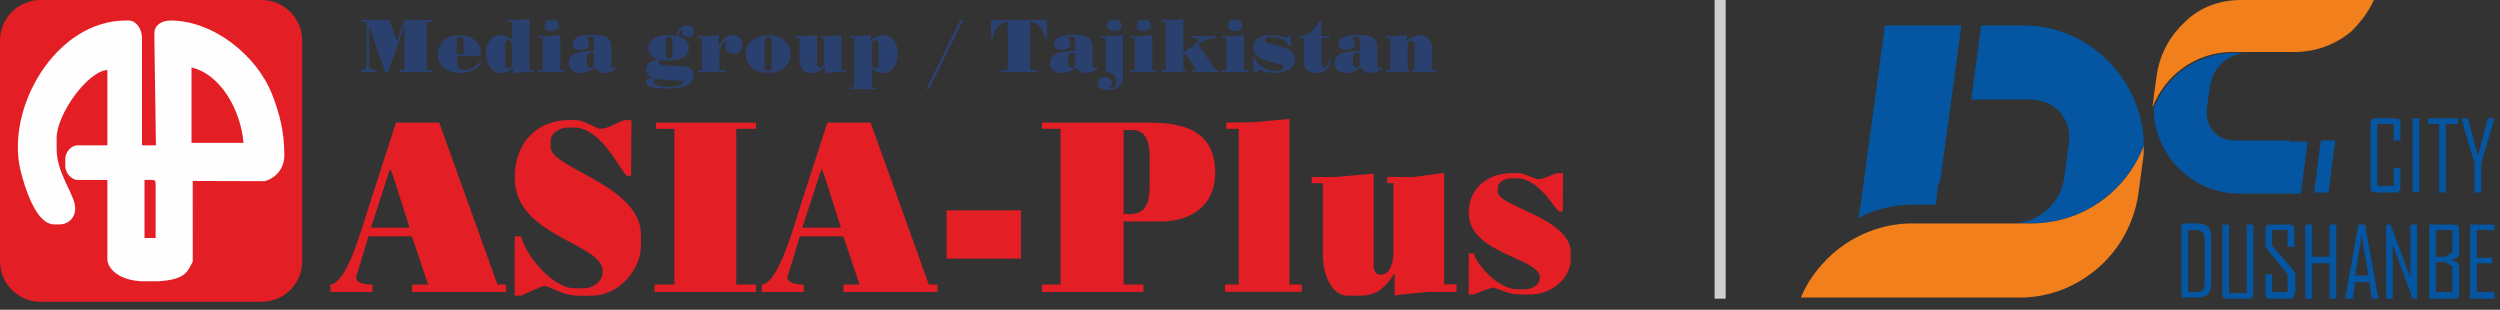 <svg width="226" height="28" viewBox="0 0 226 28" fill="none" xmlns="http://www.w3.org/2000/svg">
<rect x="0" y="0" width="226" height="28" fill="#333333" stroke="none"/>
<path d="M156 0H155V27H156V0Z" fill="#CFCFCF"/>
<path fill-rule="evenodd" clip-rule="evenodd" d="M175.4 16.3L176.2 10.5L177.3 2.3H170.4L168.5 16.3L168.2 18.5L168 19.7C169.5 18.9 171.2 18.5 173 18.5H175L175.2 16.7L175.4 16.3ZM178.2 9H183.5C185.8 9 187.4 10.8 187 13.1L186.6 16.1C186.3 18.4 184.2 20.2 181.9 20.2H183.6C188.2 20.2 192.2 17.3 193.8 13.2C193.8 7.4 189 2.3 182.9 2.3H179.1L178.2 9Z" fill="#0456A2"/>
<path fill-rule="evenodd" clip-rule="evenodd" d="M165.6 23C164.4 24.1 163.4 25.4 162.8 26.9H182.6C185.4 26.9 187.9 25.8 189.8 24.1C191.7 22.4 192.9 20.1 193.3 17.6L193.7 14.6C193.8 14.1 193.8 13.7 193.8 13.2C192.2 17.3 188.3 20.2 183.6 20.2H172.8C170.1 20.2 167.5 21.3 165.6 23Z" fill="#F07F1C"/>
<path fill-rule="evenodd" clip-rule="evenodd" d="M207 12.7H202C200.4 12.7 199.3 11.4 199.5 9.8L199.8 7.7C200 6.1 201.5 4.8 203.1 4.8H201.9C198.6 4.8 195.8 6.9 194.7 9.8C194.7 13.9 198.1 17.5 202.4 17.5H208L208.6 12.8H207V12.7ZM209.2 17.4H210.5L211.1 12.7H209.8L209.2 17.4Z" fill="#0456A2"/>
<path fill-rule="evenodd" clip-rule="evenodd" d="M212.6 2.8C213.4 2 214.1 1.1 214.6 0H202.6C200.6 0 198.8 0.7 197.5 2C196.2 3.2 195.3 4.8 195 6.6L194.7 8.7C194.7 9 194.6 9.4 194.6 9.7C195.7 6.8 198.5 4.7 201.8 4.7H207.4C209.4 4.7 211.2 4 212.6 2.8Z" fill="#F07F1C"/>
<path d="M217 16.9C217 17 217 17.2 216.9 17.3C216.8 17.4 216.7 17.4 216.5 17.4H214.8C214.7 17.4 214.5 17.4 214.4 17.3C214.3 17.2 214.3 17.1 214.3 16.9V11.2C214.3 11.1 214.3 10.9 214.4 10.8C214.5 10.7 214.6 10.7 214.8 10.7H216.5C216.6 10.7 216.8 10.7 216.9 10.8C217 10.9 217 11 217 11.2V12.7H216.4V11.2H214.9V16.8H216.4V15.2H217V16.9ZM218.7 17.4H218.1V10.7H218.7V17.4ZM222.1 11.2H221.1V17.4H220.5V11.2H219.5V10.7H222.2V11.2H222.1ZM225.5 10.7L224.7 13.4C224.6 13.7 224.5 14.1 224.3 14.8V17.4H223.7V14.8C223.7 14.6 223.6 14.4 223.5 14.1C223.4 13.7 223.3 13.5 223.3 13.4L222.5 10.7H223.1L224 14.1L224.9 10.7H225.5Z" fill="#0456A2"/>
<path d="M199.9 25.7C199.9 26.1 199.8 26.3 199.6 26.6C199.4 26.8 199.1 26.9 198.7 26.9H197.2V20.2H198.7C199.1 20.2 199.3 20.3 199.6 20.5C199.8 20.7 199.9 21 199.9 21.4V25.7ZM199.3 25.7V21.5C199.3 21.3 199.2 21.1 199.1 21C199 20.9 198.8 20.8 198.6 20.8H197.8V26.4H198.6C198.8 26.4 199 26.3 199.2 26.2C199.2 26.1 199.3 25.9 199.3 25.7ZM203.7 26.5C203.7 26.6 203.7 26.8 203.6 26.9C203.5 27 203.4 27 203.2 27H201.4C201.3 27 201.1 27 201 26.9C200.9 26.8 200.9 26.7 200.9 26.5V20.3H201.5V26.5H203.1V20.3H203.7V26.5V26.5ZM207.4 26.5C207.4 26.6 207.4 26.8 207.3 26.9C207.2 27 207.1 27 206.9 27H205.3C205.2 27 205 27 204.9 26.9C204.8 26.8 204.8 26.7 204.8 26.5V24.8H205.4V26.4H206.8V24.8L205 22.6C204.9 22.4 204.8 22.3 204.8 22.1V20.8C204.8 20.7 204.8 20.5 204.9 20.4C205 20.3 205.1 20.3 205.3 20.3H206.9C207 20.3 207.2 20.3 207.3 20.4C207.4 20.5 207.4 20.6 207.4 20.8V22.3H206.8V20.8H205.4V22.2L207.3 24.4C207.4 24.5 207.5 24.7 207.5 24.9V26.5H207.4ZM211.2 27H210.6V23.8H209V27H208.4V20.3H209V23.2H210.6V20.3H211.2V27ZM215 27H214.4L214.2 25.5H212.9L212.7 27H212L213.2 20.3H213.8L215 27ZM214.1 24.9L213.5 21.3L212.9 24.9H214.1ZM218.5 27H218.1L216.3 22.1V27H215.7V20.3H216.1L217.9 25.1V20.3H218.5V27ZM222.3 26.5C222.3 26.6 222.3 26.8 222.2 26.9C222.1 27 222 27 221.8 27H219.6V20.3H221.8C221.9 20.3 222.1 20.3 222.2 20.4C222.3 20.5 222.3 20.6 222.3 20.8V23C222.3 23.1 222.2 23.2 222.1 23.3C221.9 23.4 221.8 23.4 221.6 23.5L222.1 23.7C222.2 23.8 222.3 23.9 222.3 24V26.5ZM221.7 22.8V20.8H220.2V23.2H221.1L221.7 22.8ZM221.7 26.4V24.1L221.1 23.7H220.2V26.4H221.7ZM225.5 27H223.3V20.3H225.5V20.8H223.9V23.3H225.3V23.8H223.9V26.4H225.5V27Z" fill="#0456A2"/>
<path fill-rule="evenodd" clip-rule="evenodd" d="M3.66 0H23.657C25.67 0 27.317 1.645 27.317 3.656V23.626C27.317 25.637 25.67 27.282 23.657 27.282H3.66C1.647 27.282 0 25.637 0 23.626V3.656C0 1.645 1.647 0 3.66 0V0Z" fill="#E31E24"/>
<path fill-rule="evenodd" clip-rule="evenodd" d="M23.914 16.378L17.423 16.358L17.425 23.64C16.926 24.652 16.679 25.279 14.293 25.428H12.95C10.84 25.395 9.706 24.31 9.706 23.417V16.266H7.021C6.42 16.266 5.902 15.579 5.902 15.037V14.367C5.902 13.782 6.402 13.138 7.021 13.138H9.706V6.323C7.854 6.476 5.119 10.389 5.119 12.468V13.473C5.119 15.746 6.797 17.579 6.797 18.836C6.797 19.677 6.213 20.288 5.343 20.288H4.895C3.264 20.288 2.244 16.971 1.874 15.485C0.452 9.78 5.03 1.854 11.384 1.854H11.608C12.346 1.854 12.838 2.654 12.838 3.418V13.138L14.095 13.137L13.957 3.641V2.971C13.957 2.245 14.675 1.854 15.411 1.854C19.276 1.854 23.214 5 24.601 8.541C25.34 10.429 25.704 12.04 25.704 14.032C25.704 15.378 24.759 16.177 23.914 16.378V16.378ZM17.313 12.915H22.012C21.76 9.889 19.906 6.702 17.313 6.099V12.915ZM13.062 21.517H14.069V16.602C14.069 16.344 13.991 16.266 13.733 16.266H13.062V21.517Z" fill="#FEFEFE"/>
<path fill-rule="evenodd" clip-rule="evenodd" d="M126.748 26.615L129.098 26.392H131.671V25.701H130.552L130.547 15.632L127.755 16.001H125.406V16.56H125.965V22.817C125.965 23.656 125.68 24.828 124.846 24.828H124.735C124.373 24.828 124.175 24.422 124.175 24.045L124.179 15.696L120.707 16.001H118.582V16.56H119.588V23.04C119.588 24.695 120.309 26.727 121.826 26.727H123.057C124.793 26.727 125.504 25.478 126.077 24.716V26.727L126.748 26.615Z" fill="#E31E24"/>
<path fill-rule="evenodd" clip-rule="evenodd" d="M37.026 20.582L33.536 20.582L35.236 15.34C35.336 15.032 35.885 17.087 37.026 20.582ZM29.866 25.722V26.392H33.669V25.722C33.065 25.722 32.189 25.615 32.189 25.064L33.308 21.364H37.241L38.704 25.722H37.249V26.392H45.752V25.722H44.969L39.711 11.085H35.795L33.285 18.857C32.75 20.446 31.393 25.602 29.866 25.722V25.722Z" fill="#E31E24"/>
<path fill-rule="evenodd" clip-rule="evenodd" d="M85.579 23.375H92.292V19.018H85.579V23.375Z" fill="#E31E24"/>
<path fill-rule="evenodd" clip-rule="evenodd" d="M47.094 21.364H46.535L46.523 26.727H47.094C47.303 26.617 49.068 25.833 49.22 25.833C49.431 25.833 50.605 26.415 51.076 26.55C51.946 26.798 52.534 26.727 53.583 26.727C55.881 26.676 57.946 24.5 57.946 22.146V21.253C57.946 16.735 49.779 15.217 49.779 13.32C49.781 13.123 49.78 12.937 49.779 12.761C49.779 12.024 50.58 11.532 51.345 11.532H51.905C54.516 11.532 56.252 15.89 56.715 15.89H57.051L57.082 10.862H56.491C55.727 11.04 55.048 11.644 54.254 11.644C53.948 11.644 52.77 10.862 52.128 10.862C51.89 10.847 51.625 10.821 51.121 10.862C48.257 11.03 46.535 13.165 46.535 16.001V16.113C46.535 21.393 54.478 21.961 54.478 24.492V24.604C54.478 25.409 53.664 26.057 52.8 26.057H51.905C49.945 26.057 47.477 23.005 47.094 21.364V21.364Z" fill="#E31E24"/>
<path fill-rule="evenodd" clip-rule="evenodd" d="M101.577 11.756H102.36C103.61 11.756 103.926 12.864 103.926 14.102V16.784C103.926 18.261 103.619 19.353 102.136 19.353H101.577V11.756V11.756ZM109.856 15.666C109.856 12.047 107.431 11.085 103.814 11.085H94.193V11.644H95.872V25.722H94.193V26.392H103.367V25.722H101.577V20.023H104.933C107.77 20.023 109.856 18.474 109.856 15.666V15.666Z" fill="#E31E24"/>
<path fill-rule="evenodd" clip-rule="evenodd" d="M60.967 11.658V25.722H59.177V26.392H68.35V25.722H66.56V11.644H68.35V11.085H59.289V11.309V11.644L60.967 11.658Z" fill="#E31E24"/>
<path fill-rule="evenodd" clip-rule="evenodd" d="M111.981 25.721L110.75 25.721V26.381H117.687L117.683 25.721H116.568V10.75L113.398 11.042L110.862 11.085V11.644H111.981V25.721Z" fill="#E31E24"/>
<path fill-rule="evenodd" clip-rule="evenodd" d="M76.022 20.582L72.532 20.582L74.232 15.34C74.332 15.032 74.881 17.087 76.022 20.582V20.582ZM68.862 25.722V26.392H72.666V25.722C72.061 25.722 71.185 25.615 71.185 25.064L72.304 21.364H76.237L77.7 25.722H76.245V26.392H84.748V25.722H83.965L78.707 11.085H74.791L72.281 18.857C71.746 20.446 70.389 25.602 68.862 25.722V25.722Z" fill="#E31E24"/>
<path fill-rule="evenodd" clip-rule="evenodd" d="M133.232 22.909H132.78L132.77 26.614H133.232C133.401 26.538 134.827 25.997 134.949 25.997C135.12 25.997 136.068 26.398 136.449 26.491C137.152 26.663 137.627 26.614 138.475 26.614C140.332 26.579 142 25.075 142 23.45V22.832C142 19.711 135.401 18.662 135.401 17.352C135.402 17.215 135.402 17.087 135.401 16.966C135.401 16.457 136.049 16.117 136.667 16.117H137.119C139.229 16.117 140.632 19.127 141.006 19.127H141.277L141.302 15.653H140.825C140.207 15.777 139.658 16.194 139.017 16.194C138.77 16.194 137.818 15.653 137.3 15.653C137.107 15.643 136.893 15.625 136.486 15.653C134.172 15.77 132.78 17.245 132.78 19.204V19.281C132.78 22.929 139.198 23.321 139.198 25.07V25.148C139.198 25.703 138.541 26.151 137.842 26.151H137.119C135.536 26.151 133.541 24.043 133.232 22.909V22.909Z" fill="#E31E24"/>
<path d="M34.817 6.513L33.388 2.344H33.362V5.76C33.362 6.006 33.413 6.163 33.515 6.232C33.617 6.303 33.742 6.338 33.889 6.338H34.011V6.513H32.664V6.338C32.862 6.338 32.996 6.277 33.061 6.157C33.127 6.037 33.16 5.905 33.16 5.76V1.983H32.664V1.801H35.202L35.857 3.722H35.884L36.558 1.801H39.105V1.983H38.605V6.338H39.105V6.513H36.071V6.338H36.571V2.364H36.545L35.1 6.513H34.817V6.513ZM43.413 5.541L43.541 5.653C43.355 5.911 43.154 6.109 42.938 6.247C42.721 6.384 42.51 6.476 42.301 6.523C42.093 6.57 41.878 6.594 41.653 6.594C41.242 6.594 40.878 6.523 40.561 6.38C40.245 6.238 40.003 6.037 39.833 5.779C39.663 5.521 39.578 5.226 39.578 4.895C39.578 4.616 39.648 4.344 39.787 4.081C39.926 3.818 40.148 3.604 40.451 3.438C40.755 3.27 41.136 3.188 41.594 3.188C42.042 3.188 42.409 3.277 42.697 3.458C42.983 3.637 43.188 3.868 43.313 4.151C43.437 4.433 43.499 4.734 43.499 5.052H41.291V5.238C41.291 5.537 41.335 5.793 41.422 6.006C41.508 6.218 41.7 6.324 41.999 6.324C42.287 6.324 42.55 6.248 42.793 6.094C43.036 5.942 43.242 5.757 43.413 5.541V5.541ZM41.924 4.884V3.707C41.924 3.468 41.818 3.349 41.607 3.349C41.397 3.349 41.291 3.468 41.291 3.707V4.884H41.924V4.884ZM46.291 1.969H45.887V1.801H46.38C46.751 1.801 47.049 1.791 47.271 1.769C47.493 1.749 47.693 1.72 47.869 1.683V6.351H48.273V6.513H47.869C47.56 6.513 47.291 6.522 47.063 6.541C46.836 6.559 46.61 6.59 46.387 6.634V6.101H46.347C46.233 6.279 46.081 6.406 45.89 6.481C45.699 6.557 45.501 6.595 45.294 6.595C44.997 6.595 44.748 6.516 44.544 6.358C44.342 6.201 44.191 5.989 44.093 5.723C43.994 5.456 43.944 5.163 43.944 4.843C43.944 4.528 43.992 4.247 44.086 3.997C44.181 3.748 44.329 3.552 44.532 3.406C44.734 3.26 44.989 3.188 45.294 3.188C45.507 3.188 45.691 3.221 45.849 3.287C46.006 3.355 46.153 3.462 46.291 3.612V1.969ZM45.66 4.003V5.82C45.66 5.928 45.678 6.019 45.714 6.09C45.75 6.162 45.824 6.197 45.936 6.197C46.085 6.197 46.181 6.13 46.225 5.998C46.269 5.866 46.291 5.734 46.291 5.605V4.22C46.291 4.088 46.269 3.956 46.225 3.824C46.181 3.691 46.085 3.625 45.936 3.625C45.859 3.625 45.8 3.644 45.76 3.681C45.719 3.718 45.693 3.764 45.679 3.819C45.666 3.874 45.66 3.935 45.66 4.003ZM51.061 6.513H48.678V6.351H49.083V3.43H48.678V3.268H49.172C49.787 3.268 50.284 3.228 50.66 3.147V6.351H51.061V6.513V6.513ZM49.218 2.299C49.218 2.165 49.26 2.049 49.347 1.95C49.434 1.85 49.609 1.801 49.871 1.801C50.134 1.801 50.31 1.85 50.396 1.95C50.483 2.049 50.525 2.165 50.525 2.299C50.525 2.378 50.511 2.453 50.483 2.526C50.455 2.597 50.391 2.66 50.292 2.715C50.194 2.77 50.053 2.797 49.871 2.797C49.69 2.797 49.549 2.77 49.451 2.715C49.353 2.66 49.288 2.597 49.26 2.526C49.232 2.453 49.218 2.378 49.218 2.299ZM55.629 6.05L55.731 6.154C55.655 6.246 55.555 6.326 55.431 6.394C55.309 6.461 55.178 6.512 55.04 6.544C54.901 6.577 54.774 6.594 54.658 6.594C54.458 6.594 54.289 6.554 54.151 6.476C54.012 6.397 53.883 6.27 53.762 6.096C53.331 6.428 52.896 6.594 52.452 6.594C52.162 6.594 51.917 6.517 51.716 6.364C51.515 6.211 51.415 5.987 51.415 5.691C51.415 5.402 51.513 5.179 51.709 5.022C51.906 4.864 52.169 4.756 52.498 4.698C52.827 4.64 53.224 4.608 53.687 4.601V3.667C53.687 3.533 53.665 3.441 53.624 3.391C53.582 3.34 53.474 3.314 53.3 3.314C53.135 3.314 53.053 3.351 53.053 3.423C53.053 3.446 53.077 3.492 53.123 3.562C53.169 3.634 53.196 3.677 53.202 3.692C53.233 3.761 53.248 3.837 53.248 3.922C53.248 4.106 53.173 4.251 53.023 4.355C52.872 4.461 52.691 4.514 52.481 4.514C52.257 4.514 52.081 4.461 51.956 4.354C51.828 4.248 51.766 4.109 51.766 3.936C51.766 3.706 51.903 3.517 52.176 3.373C52.449 3.227 52.908 3.154 53.551 3.154C54.28 3.154 54.748 3.256 54.954 3.461C55.16 3.666 55.264 3.907 55.264 4.183V5.968C55.264 6.099 55.319 6.164 55.429 6.164C55.494 6.164 55.562 6.126 55.629 6.05V6.05ZM53.687 5.66V4.796C53.641 4.783 53.553 4.776 53.423 4.776C53.28 4.776 53.182 4.819 53.13 4.904C53.079 4.989 53.053 5.126 53.053 5.316V5.621C53.053 5.774 53.083 5.895 53.144 5.982C53.205 6.071 53.28 6.116 53.37 6.116C53.581 6.116 53.687 5.963 53.687 5.66V5.66ZM59.488 5.37C59.317 5.324 59.165 5.251 59.033 5.15C58.899 5.049 58.797 4.931 58.723 4.795C58.65 4.659 58.613 4.515 58.613 4.361C58.613 4.001 58.768 3.714 59.079 3.498C59.389 3.282 59.824 3.174 60.381 3.174C60.634 3.174 60.889 3.197 61.148 3.241C61.209 2.931 61.317 2.694 61.471 2.53C61.623 2.367 61.849 2.286 62.145 2.286C62.313 2.286 62.45 2.334 62.555 2.431C62.658 2.529 62.711 2.662 62.711 2.831C62.711 2.988 62.664 3.116 62.57 3.214C62.477 3.313 62.358 3.363 62.213 3.363C62.038 3.363 61.901 3.315 61.802 3.22C61.704 3.125 61.655 3.019 61.655 2.903C61.657 2.883 61.658 2.866 61.659 2.85C61.66 2.835 61.661 2.814 61.661 2.788C61.661 2.722 61.631 2.689 61.572 2.689C61.513 2.689 61.463 2.746 61.422 2.859C61.382 2.971 61.35 3.11 61.329 3.274C61.596 3.329 61.821 3.452 62.002 3.644C62.183 3.836 62.273 4.067 62.273 4.336C62.273 4.651 62.144 4.916 61.884 5.136C61.626 5.355 61.155 5.465 60.472 5.465C60.338 5.465 60.243 5.461 60.184 5.45C60.126 5.44 60.018 5.436 59.861 5.436C59.735 5.436 59.647 5.457 59.597 5.5C59.546 5.542 59.521 5.588 59.521 5.639C59.521 5.726 59.582 5.791 59.705 5.834C59.826 5.877 59.961 5.903 60.109 5.913C60.257 5.923 60.44 5.929 60.657 5.934C61.083 5.945 61.386 5.954 61.567 5.962C61.748 5.97 61.931 5.998 62.115 6.046C62.3 6.093 62.444 6.176 62.551 6.294C62.657 6.411 62.711 6.578 62.711 6.795C62.711 7.15 62.534 7.441 62.184 7.667C61.832 7.894 61.226 8.007 60.364 8.007C60.052 8.007 59.755 7.995 59.472 7.969C59.189 7.944 58.938 7.891 58.722 7.808C58.504 7.724 58.396 7.604 58.396 7.45C58.396 7.212 58.618 7.077 59.063 7.047C58.853 6.969 58.69 6.863 58.574 6.724C58.46 6.586 58.403 6.44 58.403 6.284C58.403 6.08 58.487 5.897 58.655 5.735C58.825 5.573 59.102 5.452 59.488 5.37V5.37ZM59.245 7.119C59.156 7.202 59.112 7.292 59.112 7.387C59.112 7.509 59.205 7.617 59.39 7.708C59.574 7.8 59.899 7.846 60.364 7.846C61.255 7.846 61.701 7.713 61.701 7.45C61.701 7.373 61.66 7.327 61.578 7.309C61.497 7.292 61.374 7.28 61.208 7.274C60.753 7.265 60.386 7.25 60.109 7.231C59.832 7.211 59.543 7.174 59.245 7.119V7.119ZM60.17 3.705V4.946C60.17 5.182 60.271 5.301 60.473 5.301C60.675 5.301 60.776 5.182 60.776 4.946V3.705C60.776 3.466 60.675 3.346 60.473 3.346C60.271 3.346 60.17 3.466 60.17 3.705V3.705ZM65.638 6.513H63.048V6.351H63.452V3.43H63.048V3.268H63.541C64.157 3.268 64.653 3.228 65.029 3.147C64.974 3.419 64.947 3.724 64.947 4.064V4.225H64.987C65.086 3.916 65.252 3.666 65.486 3.474C65.72 3.282 65.989 3.186 66.292 3.186C66.513 3.186 66.706 3.264 66.868 3.42C67.031 3.575 67.112 3.795 67.112 4.077C67.112 4.298 67.044 4.486 66.908 4.639C66.772 4.793 66.591 4.869 66.365 4.869C66.151 4.869 65.965 4.808 65.809 4.685C65.653 4.563 65.575 4.393 65.575 4.176C65.575 4.047 65.609 3.935 65.677 3.84C65.724 3.779 65.746 3.741 65.746 3.726C65.746 3.708 65.726 3.699 65.683 3.699C65.593 3.699 65.496 3.756 65.391 3.87C65.287 3.984 65.2 4.137 65.132 4.328C65.063 4.52 65.029 4.723 65.029 4.938V6.351H65.638V6.513V6.513ZM67.409 4.888C67.409 4.653 67.457 4.431 67.555 4.222C67.653 4.014 67.792 3.833 67.972 3.679C68.151 3.524 68.365 3.404 68.612 3.318C68.858 3.231 69.134 3.188 69.44 3.188C69.746 3.188 70.024 3.231 70.273 3.319C70.523 3.406 70.736 3.527 70.914 3.682C71.091 3.836 71.228 4.017 71.324 4.224C71.419 4.431 71.466 4.653 71.466 4.888C71.466 5.125 71.419 5.346 71.325 5.552C71.231 5.758 71.094 5.94 70.915 6.096C70.736 6.253 70.521 6.375 70.267 6.462C70.014 6.55 69.737 6.594 69.44 6.594C69.146 6.594 68.873 6.55 68.62 6.464C68.367 6.377 68.151 6.256 67.97 6.099C67.788 5.943 67.65 5.761 67.554 5.554C67.457 5.347 67.409 5.125 67.409 4.888ZM69.123 3.707V6.071C69.123 6.165 69.142 6.248 69.179 6.319C69.216 6.389 69.303 6.425 69.44 6.425C69.576 6.425 69.662 6.389 69.699 6.319C69.737 6.248 69.755 6.165 69.755 6.071V3.707C69.755 3.468 69.65 3.349 69.44 3.349C69.229 3.349 69.123 3.468 69.123 3.707V3.707ZM74.487 3.43H74.3V3.268H74.576C75.195 3.268 75.691 3.228 76.064 3.147V6.351H76.469V6.513H76.064C75.507 6.513 75.013 6.553 74.583 6.634V6.043H74.54C74.411 6.204 74.241 6.338 74.033 6.44C73.824 6.543 73.589 6.595 73.322 6.595C72.889 6.595 72.606 6.45 72.474 6.161C72.343 5.872 72.276 5.585 72.276 5.3V3.43H71.872V3.268H72.365C72.981 3.268 73.477 3.228 73.854 3.147V5.73C73.854 5.842 73.872 5.933 73.908 6.002C73.945 6.073 74.019 6.108 74.131 6.108C74.281 6.108 74.377 6.042 74.421 5.909C74.465 5.777 74.487 5.646 74.487 5.517V3.43V3.43ZM79.207 8.061H76.82V7.9H77.225V3.43H76.82V3.268H77.225C77.782 3.268 78.276 3.228 78.707 3.147V3.738H78.749C78.961 3.37 79.329 3.186 79.856 3.186C80.139 3.186 80.377 3.259 80.571 3.406C80.766 3.553 80.911 3.752 81.006 4.004C81.102 4.257 81.149 4.536 81.149 4.842C81.149 5.015 81.125 5.229 81.077 5.485C81.029 5.74 80.903 5.989 80.702 6.23C80.499 6.472 80.199 6.594 79.8 6.594C79.692 6.594 79.584 6.584 79.477 6.562C79.37 6.542 79.258 6.5 79.143 6.438C79.028 6.376 78.914 6.286 78.802 6.171V7.9H79.207V8.061V8.061ZM79.437 5.82V4.002C79.437 3.892 79.419 3.802 79.383 3.731C79.347 3.66 79.273 3.624 79.16 3.624C79.058 3.624 78.978 3.662 78.924 3.738C78.87 3.816 78.835 3.897 78.822 3.982C78.809 4.067 78.802 4.147 78.802 4.219V5.605C78.802 5.676 78.809 5.753 78.822 5.839C78.835 5.925 78.87 6.006 78.924 6.082C78.978 6.159 79.058 6.198 79.16 6.198C79.273 6.198 79.347 6.162 79.383 6.091C79.419 6.019 79.437 5.928 79.437 5.82V5.82ZM87.085 1.801L83.984 8.061H83.715L86.815 1.801H87.085V1.801ZM91.097 6.338V1.977C90.827 1.993 90.596 2.077 90.404 2.232C90.215 2.386 90.066 2.577 89.961 2.805C89.855 3.033 89.789 3.259 89.76 3.483H89.585V1.801H94.641V3.483H94.467C94.437 3.259 94.371 3.033 94.266 2.805C94.16 2.577 94.012 2.386 93.822 2.232C93.631 2.077 93.4 1.993 93.13 1.977V6.338H93.739V6.513H90.487V6.338H91.097ZM99.138 6.05L99.24 6.154C99.163 6.246 99.064 6.326 98.94 6.394C98.817 6.461 98.687 6.512 98.549 6.544C98.41 6.577 98.283 6.594 98.167 6.594C97.967 6.594 97.797 6.554 97.659 6.476C97.521 6.397 97.392 6.27 97.27 6.096C96.84 6.428 96.404 6.594 95.961 6.594C95.671 6.594 95.426 6.517 95.225 6.364C95.024 6.211 94.924 5.987 94.924 5.691C94.924 5.402 95.022 5.179 95.218 5.022C95.415 4.864 95.678 4.756 96.007 4.698C96.336 4.64 96.733 4.608 97.195 4.601V3.667C97.195 3.533 97.174 3.441 97.132 3.391C97.091 3.34 96.983 3.314 96.809 3.314C96.644 3.314 96.562 3.351 96.562 3.423C96.562 3.446 96.585 3.492 96.631 3.562C96.677 3.634 96.704 3.677 96.711 3.692C96.741 3.761 96.757 3.837 96.757 3.922C96.757 4.106 96.682 4.251 96.531 4.355C96.381 4.461 96.2 4.514 95.99 4.514C95.765 4.514 95.59 4.461 95.464 4.354C95.337 4.248 95.274 4.109 95.274 3.936C95.274 3.706 95.411 3.517 95.684 3.373C95.957 3.227 96.417 3.154 97.059 3.154C97.788 3.154 98.257 3.256 98.463 3.461C98.669 3.666 98.772 3.907 98.772 4.183V5.968C98.772 6.099 98.828 6.164 98.938 6.164C99.003 6.164 99.07 6.126 99.138 6.05ZM97.195 5.66V4.796C97.149 4.783 97.062 4.776 96.931 4.776C96.789 4.776 96.691 4.819 96.639 4.904C96.588 4.989 96.562 5.126 96.562 5.316V5.621C96.562 5.774 96.592 5.895 96.653 5.982C96.713 6.071 96.789 6.116 96.878 6.116C97.09 6.116 97.195 5.963 97.195 5.66V5.66ZM99.944 3.43H99.54V3.268H100.033C100.649 3.268 101.145 3.228 101.521 3.147V6.922C101.521 7.191 101.464 7.415 101.348 7.597C101.234 7.778 101.073 7.914 100.869 8.005C100.663 8.096 100.425 8.142 100.153 8.142C99.899 8.142 99.681 8.091 99.501 7.989C99.32 7.887 99.229 7.729 99.229 7.515C99.229 7.331 99.292 7.189 99.416 7.092C99.542 6.993 99.704 6.944 99.904 6.944C100.012 6.944 100.113 6.964 100.207 7.004C100.302 7.045 100.377 7.105 100.435 7.185C100.494 7.265 100.523 7.36 100.523 7.469C100.523 7.583 100.499 7.684 100.452 7.774C100.405 7.864 100.33 7.923 100.227 7.951C100.271 7.969 100.324 7.978 100.388 7.978C100.561 7.978 100.692 7.915 100.783 7.791C100.874 7.666 100.921 7.511 100.921 7.327C100.921 7.074 100.819 6.866 100.618 6.707C100.451 6.578 100.227 6.513 99.944 6.513V3.43V3.43ZM100.079 2.299C100.079 2.165 100.122 2.049 100.208 1.95C100.295 1.85 100.47 1.801 100.733 1.801C100.996 1.801 101.171 1.85 101.257 1.95C101.344 2.049 101.387 2.165 101.387 2.299C101.387 2.378 101.372 2.453 101.344 2.526C101.316 2.597 101.252 2.66 101.153 2.715C101.055 2.77 100.915 2.797 100.733 2.797C100.551 2.797 100.41 2.77 100.313 2.715C100.214 2.66 100.15 2.597 100.122 2.526C100.094 2.453 100.079 2.378 100.079 2.299V2.299ZM104.578 6.513H102.195V6.351H102.6V3.43H102.195V3.268H102.689C103.304 3.268 103.801 3.228 104.177 3.147V6.351H104.578V6.513ZM102.735 2.299C102.735 2.165 102.777 2.049 102.864 1.95C102.95 1.85 103.126 1.801 103.389 1.801C103.651 1.801 103.827 1.85 103.913 1.95C104 2.049 104.042 2.165 104.042 2.299C104.042 2.378 104.028 2.453 104 2.526C103.972 2.597 103.908 2.66 103.809 2.715C103.711 2.77 103.57 2.797 103.389 2.797C103.207 2.797 103.066 2.77 102.968 2.715C102.87 2.66 102.805 2.597 102.777 2.526C102.749 2.453 102.735 2.378 102.735 2.299V2.299ZM105.39 1.969H104.986V1.801H105.479C105.849 1.801 106.146 1.791 106.371 1.769C106.596 1.749 106.795 1.72 106.968 1.683V4.791L108.065 3.968C108.16 3.892 108.231 3.828 108.281 3.777C108.33 3.725 108.355 3.67 108.355 3.61C108.355 3.534 108.322 3.485 108.257 3.462C108.193 3.441 108.105 3.43 107.992 3.43H107.661V3.268H109.941V3.43C109.79 3.441 109.642 3.46 109.499 3.487C109.355 3.515 109.212 3.553 109.071 3.603C108.929 3.652 108.794 3.71 108.667 3.778C108.54 3.846 108.413 3.927 108.289 4.021L109.941 6.351H110.161V6.513H107.762V6.351H108.167L107.195 4.823L106.968 4.99V6.351H107.181V6.513H104.986V6.351H105.39V1.969V1.969ZM112.842 6.513H110.459V6.351H110.864V3.43H110.459V3.268H110.952C111.568 3.268 112.064 3.228 112.441 3.147V6.351H112.842V6.513ZM110.998 2.299C110.998 2.165 111.041 2.049 111.128 1.95C111.214 1.85 111.389 1.801 111.652 1.801C111.915 1.801 112.09 1.85 112.177 1.95C112.263 2.049 112.306 2.165 112.306 2.299C112.306 2.378 112.291 2.453 112.263 2.526C112.235 2.597 112.171 2.66 112.072 2.715C111.975 2.77 111.834 2.797 111.652 2.797C111.47 2.797 111.33 2.77 111.232 2.715C111.133 2.66 111.069 2.597 111.041 2.526C111.013 2.453 110.998 2.378 110.998 2.299V2.299ZM116.699 3.214V4.142H116.539C116.425 3.913 116.242 3.732 115.993 3.598C115.684 3.432 115.314 3.349 114.888 3.349C114.692 3.349 114.556 3.377 114.481 3.434C114.406 3.492 114.367 3.557 114.367 3.631C114.367 3.701 114.398 3.761 114.457 3.811C114.518 3.862 114.59 3.901 114.673 3.929C114.756 3.958 114.871 3.987 115.017 4.02C115.163 4.051 115.248 4.07 115.272 4.077C115.686 4.174 116.011 4.265 116.246 4.35C116.481 4.435 116.676 4.561 116.831 4.726C116.987 4.892 117.065 5.107 117.065 5.375C117.065 5.517 117.032 5.66 116.966 5.805C116.901 5.95 116.796 6.082 116.653 6.201C116.511 6.32 116.323 6.415 116.091 6.487C115.858 6.558 115.585 6.594 115.272 6.594C114.686 6.594 114.206 6.49 113.83 6.284L113.518 6.567H113.356L113.248 5.284H113.413C113.606 5.649 113.871 5.928 114.209 6.121C114.547 6.315 114.898 6.412 115.259 6.412C115.533 6.412 115.729 6.376 115.846 6.305C115.961 6.235 116.02 6.161 116.02 6.084C116.02 5.977 115.976 5.903 115.888 5.862C115.801 5.822 115.66 5.782 115.467 5.743C115.102 5.66 114.804 5.585 114.572 5.518C114.339 5.452 114.126 5.365 113.931 5.261C113.737 5.155 113.586 5.024 113.475 4.866C113.365 4.707 113.31 4.515 113.31 4.289C113.31 4.063 113.404 3.821 113.589 3.568C113.774 3.314 114.173 3.188 114.785 3.188C114.912 3.188 115.048 3.191 115.193 3.199C115.338 3.207 115.513 3.23 115.72 3.268C115.927 3.307 116.122 3.364 116.309 3.438L116.539 3.214H116.699V3.214ZM117.873 3.43H117.469V3.268C117.866 3.253 118.221 3.118 118.535 2.864C118.85 2.61 119.08 2.3 119.227 1.934H119.451V3.268H120.193V3.43H119.451V5.7C119.451 5.811 119.465 5.907 119.493 5.988C119.523 6.069 119.586 6.109 119.684 6.109C119.817 6.109 119.92 6.032 119.997 5.878C120.072 5.724 120.119 5.557 120.137 5.378H120.301C120.282 5.575 120.233 5.765 120.155 5.944C120.078 6.125 119.95 6.278 119.772 6.404C119.595 6.531 119.362 6.594 119.074 6.594C118.704 6.594 118.41 6.518 118.196 6.367C117.981 6.216 117.873 6.014 117.873 5.759V3.43V3.43ZM124.864 6.05L124.967 6.154C124.89 6.246 124.79 6.326 124.667 6.394C124.544 6.461 124.414 6.512 124.276 6.544C124.136 6.577 124.009 6.594 123.894 6.594C123.694 6.594 123.524 6.554 123.386 6.476C123.248 6.397 123.119 6.27 122.997 6.096C122.567 6.428 122.131 6.594 121.687 6.594C121.397 6.594 121.153 6.517 120.952 6.364C120.751 6.211 120.65 5.987 120.65 5.691C120.65 5.402 120.748 5.179 120.945 5.022C121.141 4.864 121.404 4.756 121.733 4.698C122.063 4.64 122.459 4.608 122.922 4.601V3.667C122.922 3.533 122.901 3.441 122.859 3.391C122.817 3.34 122.71 3.314 122.536 3.314C122.37 3.314 122.288 3.351 122.288 3.423C122.288 3.446 122.312 3.492 122.358 3.562C122.404 3.634 122.431 3.677 122.438 3.692C122.468 3.761 122.484 3.837 122.484 3.922C122.484 4.106 122.409 4.251 122.258 4.355C122.108 4.461 121.927 4.514 121.717 4.514C121.492 4.514 121.317 4.461 121.191 4.354C121.064 4.248 121.001 4.109 121.001 3.936C121.001 3.706 121.138 3.517 121.411 3.373C121.684 3.227 122.143 3.154 122.786 3.154C123.515 3.154 123.984 3.256 124.189 3.461C124.396 3.666 124.499 3.907 124.499 4.183V5.968C124.499 6.099 124.554 6.164 124.664 6.164C124.729 6.164 124.797 6.126 124.864 6.05ZM122.922 5.66V4.796C122.876 4.783 122.788 4.776 122.658 4.776C122.515 4.776 122.418 4.819 122.366 4.904C122.314 4.989 122.288 5.126 122.288 5.316V5.621C122.288 5.774 122.319 5.895 122.379 5.982C122.44 6.071 122.515 6.116 122.605 6.116C122.816 6.116 122.922 5.963 122.922 5.66ZM127.436 6.513H125.266V6.351H125.671V3.43H125.266V3.268H125.671C126.229 3.268 126.724 3.228 127.153 3.147V3.738H127.192C127.39 3.502 127.593 3.35 127.8 3.285C128.007 3.219 128.213 3.186 128.414 3.186C128.634 3.186 128.823 3.245 128.981 3.363C129.14 3.479 129.259 3.637 129.339 3.837C129.418 4.037 129.459 4.251 129.459 4.481V6.351H129.863V6.513H127.694V6.351H127.882V4.048C127.882 3.798 127.79 3.673 127.604 3.673C127.453 3.673 127.355 3.738 127.312 3.87C127.269 4.002 127.248 4.133 127.248 4.265V6.351H127.436V6.513V6.513Z" fill="#2A416F"/>
</svg>
